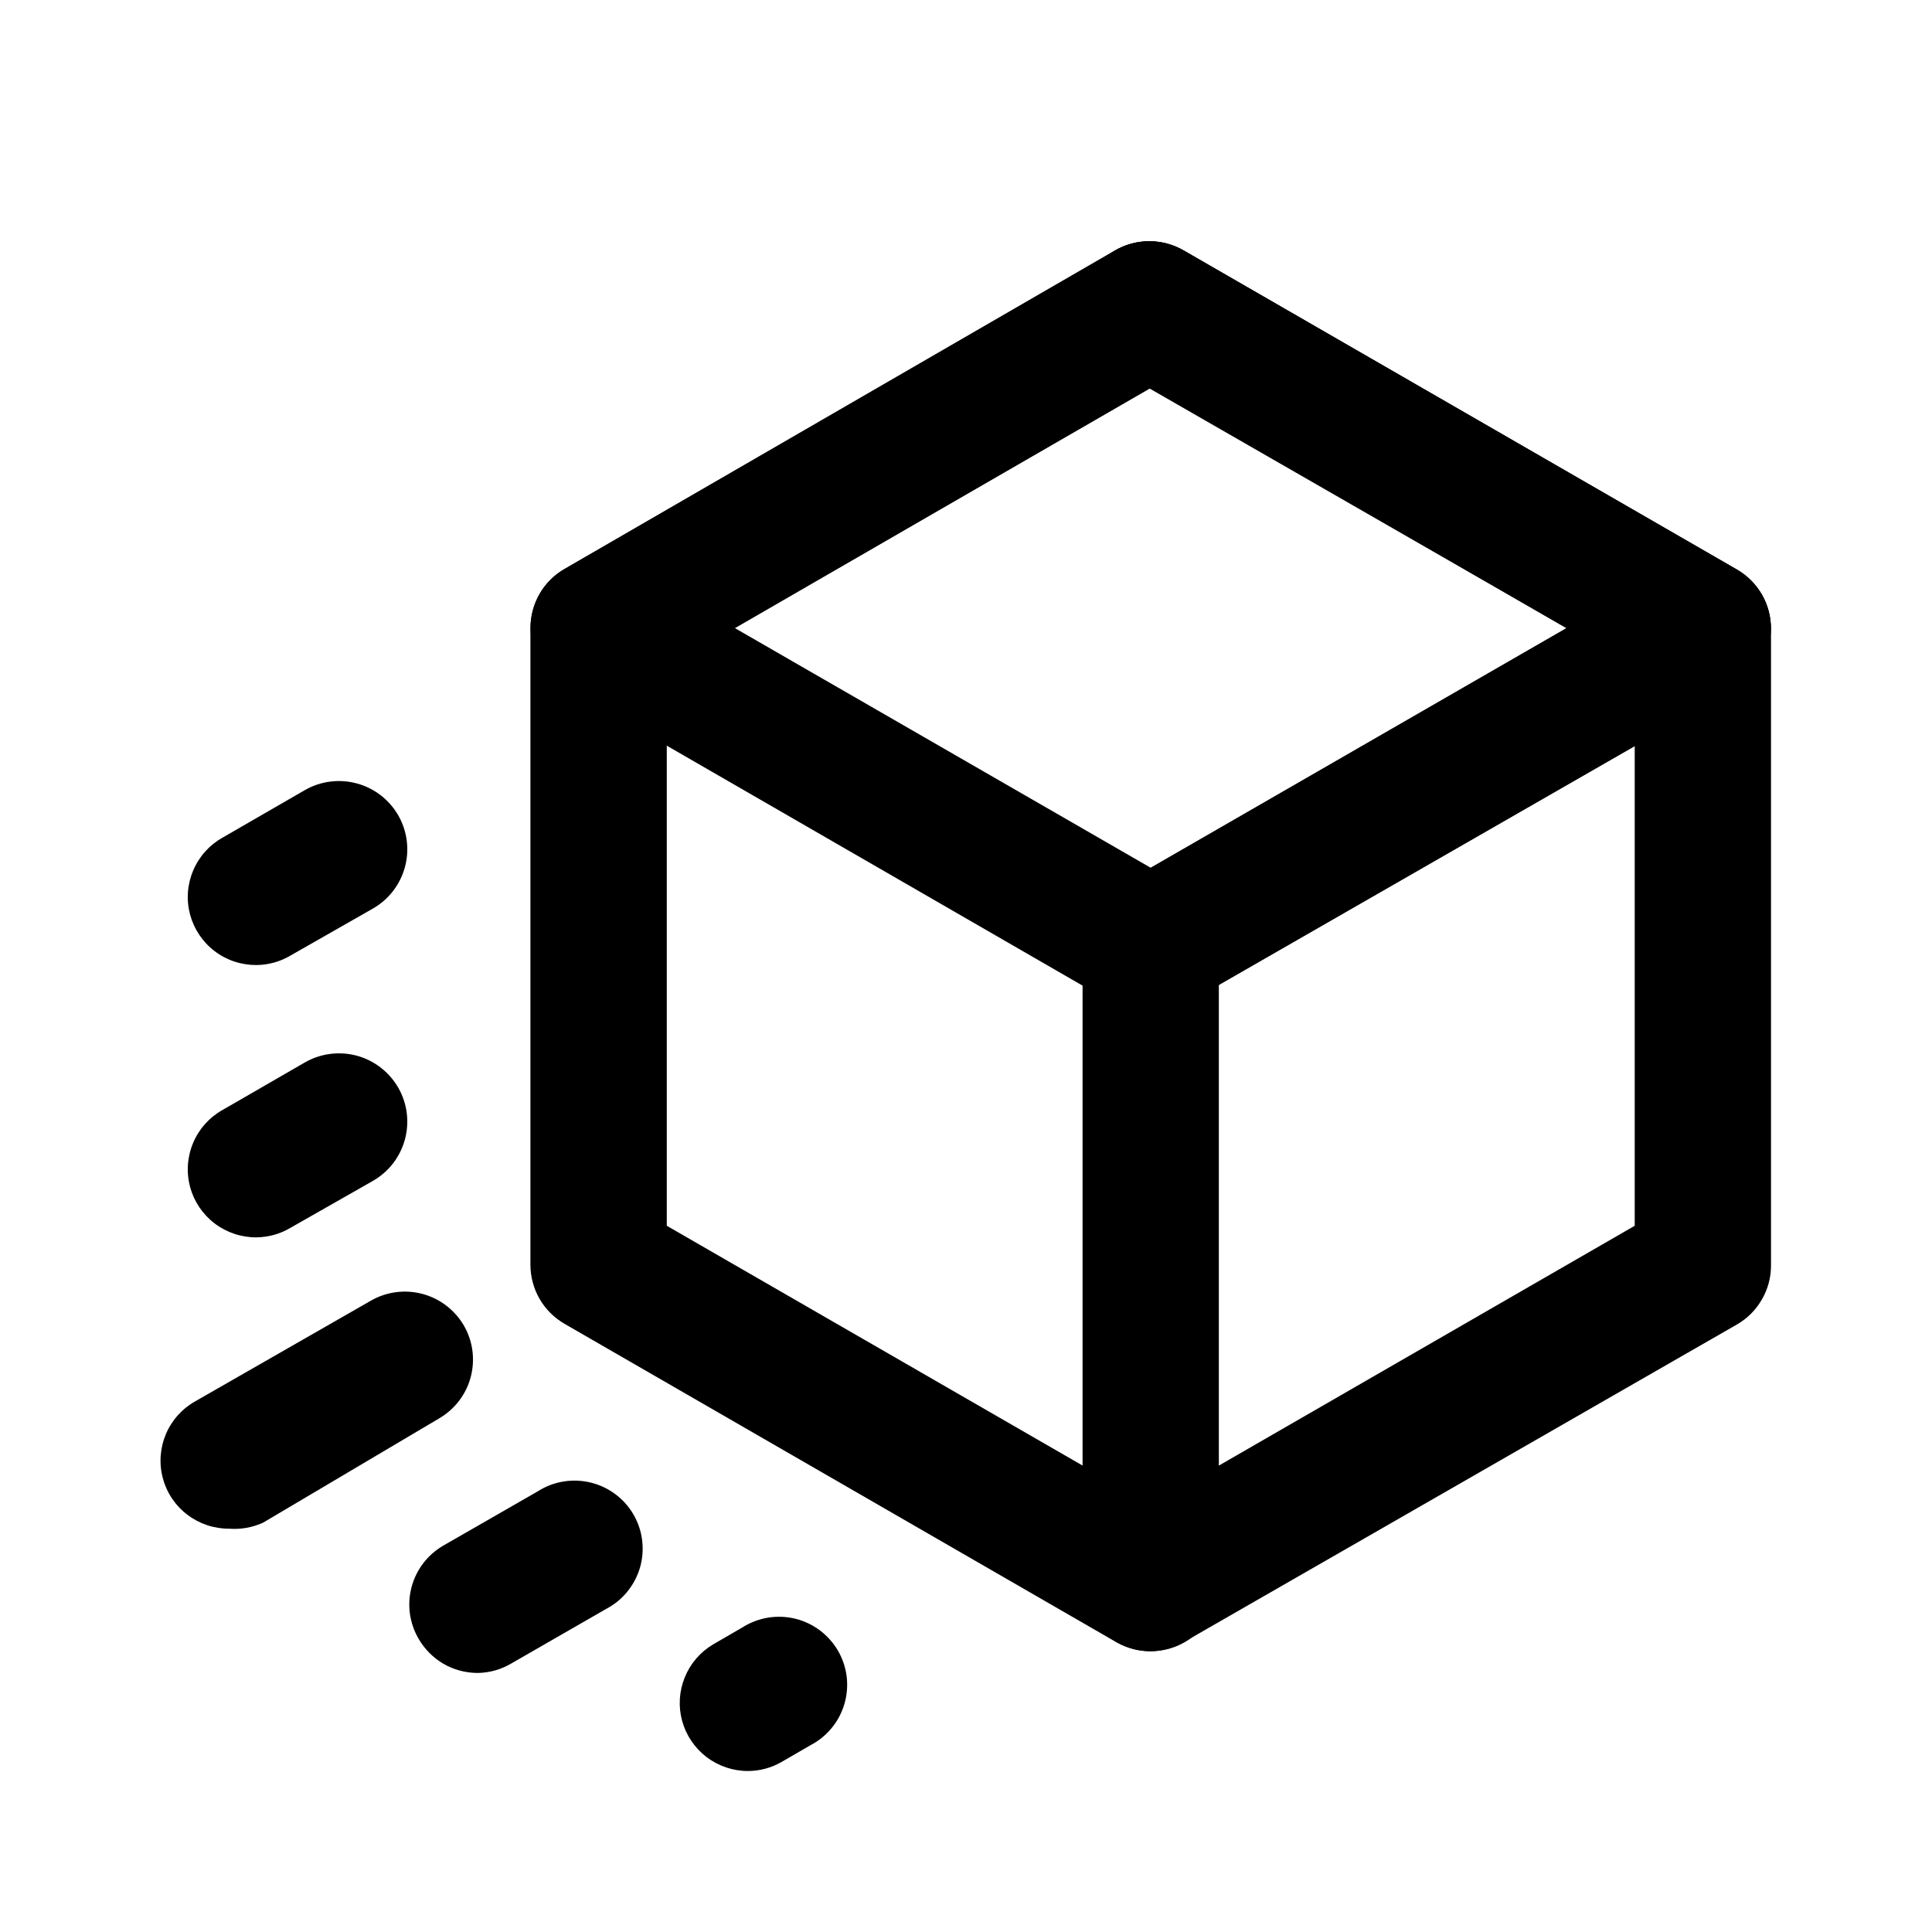     

    <svg
        aria-hidden="true"
        data-testid="test-icon"
        
        
        viewBox="0 0 24 24"
        fill="none"
        xmlns="http://www.w3.org/2000/svg"
    >
        <title>SpeedyNode icon</title>
        <g clipPath="url(#clip0_359_27730)" >
            <path
                d="M14.295 20.512C14.146 20.513 14 20.475 13.871 20.402L7.013 16.445C6.884 16.37 6.776 16.263 6.702 16.134C6.628 16.005 6.589 15.858 6.589 15.709V7.803C6.589 7.654 6.628 7.508 6.702 7.379C6.776 7.249 6.884 7.142 7.013 7.068L13.854 3.11C13.983 3.036 14.129 2.997 14.278 2.997C14.426 2.997 14.572 3.036 14.701 3.11L21.577 7.076C21.706 7.151 21.813 7.258 21.887 7.387C21.962 7.516 22.001 7.663 22 7.812V15.718C22.001 15.867 21.962 16.013 21.887 16.142C21.813 16.272 21.706 16.379 21.577 16.453L14.701 20.402C14.577 20.473 14.437 20.51 14.295 20.512ZM8.283 15.227L14.295 18.694L20.307 15.227V8.285L14.295 4.818L8.283 8.285V15.227Z"
                fill="currentColor"
            />
            <path
                d="M14.295 12.606C14.146 12.605 13.999 12.564 13.871 12.488L7.013 8.53C6.884 8.456 6.778 8.349 6.704 8.221C6.63 8.093 6.591 7.947 6.591 7.799C6.591 7.651 6.63 7.505 6.704 7.377C6.778 7.249 6.884 7.142 7.013 7.068L13.854 3.11C13.983 3.036 14.129 2.997 14.278 2.997C14.426 2.997 14.572 3.036 14.701 3.11L21.577 7.076C21.705 7.15 21.811 7.257 21.886 7.385C21.959 7.514 21.998 7.659 21.998 7.808C21.998 7.956 21.959 8.101 21.886 8.23C21.811 8.358 21.705 8.465 21.577 8.539L14.701 12.488C14.578 12.561 14.438 12.602 14.295 12.606ZM9.13 7.803L14.295 10.78L19.46 7.803L14.295 4.818L9.13 7.803Z"
                fill="currentColor"
            />
            <path
                d="M14.295 20.512C14.07 20.512 13.855 20.423 13.696 20.265C13.537 20.106 13.448 19.891 13.448 19.667V11.761C13.448 11.536 13.537 11.321 13.696 11.163C13.855 11.004 14.07 10.915 14.295 10.915C14.519 10.915 14.735 11.004 14.893 11.163C15.052 11.321 15.141 11.536 15.141 11.761V19.667C15.141 19.891 15.052 20.106 14.893 20.265C14.735 20.423 14.519 20.512 14.295 20.512Z"
                fill="currentColor"
            />
            <path
                d="M14.295 12.606C14.107 12.607 13.925 12.546 13.775 12.433C13.626 12.319 13.519 12.159 13.471 11.979C13.422 11.798 13.435 11.606 13.508 11.433C13.58 11.261 13.708 11.117 13.871 11.024L19.46 7.803L13.854 4.581C13.659 4.469 13.516 4.284 13.457 4.067C13.399 3.85 13.429 3.618 13.541 3.423C13.653 3.228 13.839 3.085 14.056 3.026C14.274 2.968 14.506 2.998 14.701 3.11L21.577 7.076C21.705 7.15 21.811 7.257 21.886 7.385C21.96 7.513 21.998 7.659 21.998 7.807C21.998 7.955 21.96 8.101 21.886 8.229C21.811 8.357 21.705 8.464 21.577 8.538L14.701 12.487C14.578 12.56 14.438 12.601 14.295 12.606Z"
                fill="currentColor"
            />
            <path
                d="M3.185 11.988C2.998 11.989 2.815 11.929 2.666 11.815C2.517 11.702 2.41 11.542 2.361 11.361C2.313 11.18 2.326 10.988 2.399 10.816C2.471 10.643 2.599 10.499 2.762 10.407L3.787 9.815C3.982 9.703 4.214 9.673 4.432 9.732C4.649 9.79 4.834 9.933 4.947 10.128C5.059 10.323 5.089 10.555 5.03 10.772C4.971 10.989 4.829 11.174 4.633 11.286L3.609 11.87C3.481 11.946 3.335 11.987 3.185 11.988Z"
                fill="currentColor"
            />
            <path
                d="M3.185 15.371C2.998 15.372 2.815 15.311 2.666 15.198C2.517 15.084 2.41 14.925 2.361 14.744C2.313 14.563 2.326 14.371 2.399 14.198C2.471 14.026 2.599 13.882 2.762 13.79L3.787 13.198C3.982 13.086 4.214 13.056 4.432 13.114C4.649 13.173 4.834 13.316 4.947 13.511C5.059 13.706 5.089 13.937 5.03 14.155C4.971 14.372 4.829 14.557 4.633 14.669L3.609 15.252C3.481 15.329 3.335 15.369 3.185 15.371Z"
                fill="currentColor"
            />
            <path
                d="M5.929 20.782C5.781 20.781 5.636 20.742 5.508 20.668C5.381 20.593 5.275 20.487 5.201 20.359C5.144 20.263 5.108 20.157 5.092 20.047C5.077 19.937 5.084 19.825 5.112 19.717C5.141 19.609 5.19 19.508 5.257 19.42C5.325 19.331 5.409 19.257 5.505 19.201L6.682 18.525C6.779 18.463 6.887 18.422 6.999 18.404C7.112 18.385 7.227 18.39 7.338 18.417C7.449 18.444 7.553 18.493 7.645 18.562C7.736 18.63 7.813 18.716 7.87 18.815C7.927 18.914 7.964 19.023 7.977 19.136C7.991 19.249 7.982 19.364 7.95 19.474C7.918 19.583 7.864 19.685 7.792 19.773C7.72 19.862 7.63 19.934 7.529 19.987L6.352 20.664C6.224 20.74 6.078 20.781 5.929 20.782Z"
                fill="currentColor"
            />
            <path
                d="M9.29 22C9.105 22 8.925 21.939 8.777 21.827C8.63 21.714 8.523 21.557 8.474 21.378C8.425 21.2 8.436 21.01 8.506 20.838C8.575 20.666 8.699 20.522 8.859 20.427L9.223 20.216C9.319 20.155 9.427 20.114 9.54 20.095C9.652 20.077 9.768 20.081 9.878 20.108C9.989 20.135 10.094 20.185 10.185 20.253C10.276 20.322 10.353 20.408 10.41 20.506C10.467 20.605 10.504 20.714 10.518 20.828C10.531 20.941 10.522 21.056 10.49 21.165C10.458 21.275 10.405 21.377 10.332 21.465C10.26 21.553 10.171 21.626 10.069 21.679L9.705 21.89C9.579 21.962 9.436 22 9.29 22Z"
                fill="currentColor"
            />
            <path
                d="M2.847 18.99C2.659 18.991 2.477 18.93 2.328 18.817C2.178 18.703 2.071 18.544 2.023 18.363C1.974 18.182 1.988 17.99 2.06 17.817C2.132 17.645 2.26 17.501 2.423 17.409L4.608 16.157C4.801 16.046 5.031 16.016 5.246 16.073C5.462 16.13 5.646 16.27 5.76 16.462C5.816 16.558 5.853 16.664 5.868 16.774C5.883 16.884 5.876 16.997 5.848 17.104C5.82 17.212 5.77 17.313 5.703 17.401C5.635 17.49 5.551 17.564 5.455 17.62L3.27 18.914C3.138 18.975 2.992 19.001 2.847 18.99Z"
                fill="currentColor"
            />
        </g>
        <defs>
            <clipPath id="clip0_359_27730">
                <rect
                    width="20"
                    
                    fill="white"
                    transform="translate(2 3)"
                />
            </clipPath>
        </defs>
    </svg>



